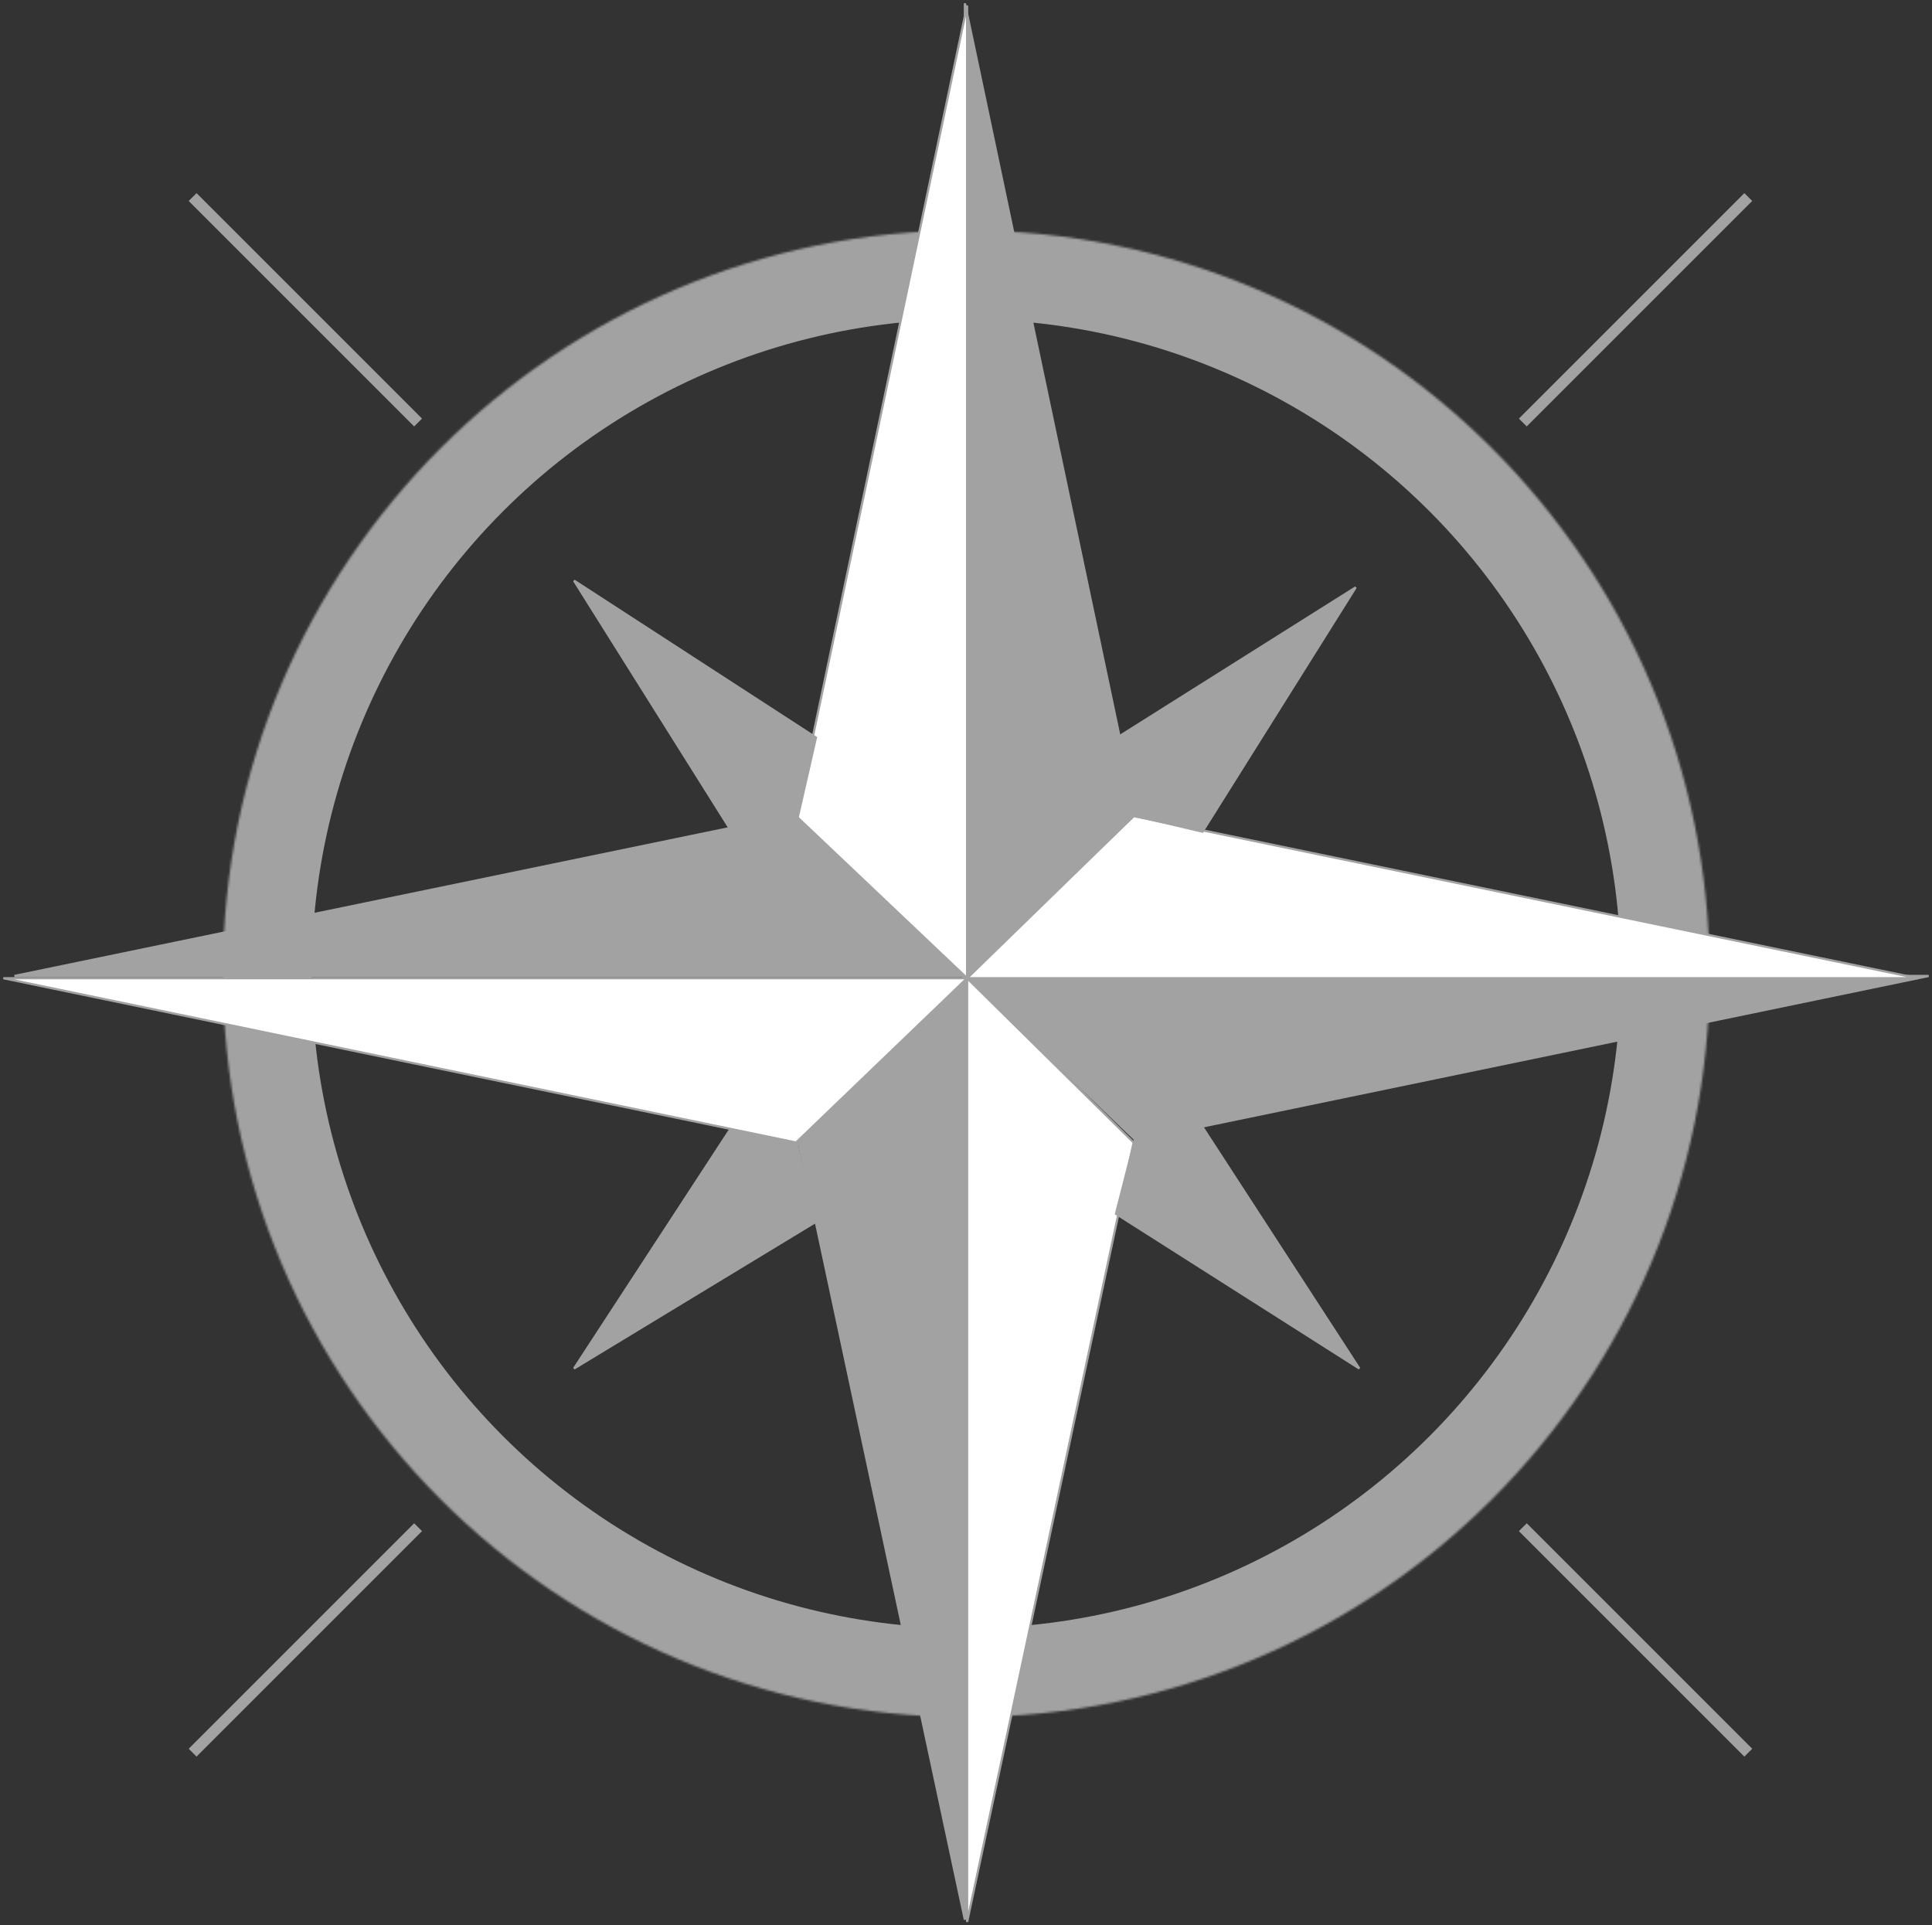 <?xml version="1.0" encoding="UTF-8" standalone="no"?><!-- Generator: Gravit.io --><svg xmlns="http://www.w3.org/2000/svg" xmlns:xlink="http://www.w3.org/1999/xlink" style="isolation:isolate" viewBox="226.5 210.5 870 867" width="870pt" height="867pt"><rect x="226.5" y="210.5" width="870" height="867" fill="#333333" stroke="none"/><defs><clipPath id="_clipPath_cxlTpPJv1LWKBHxypPY4ljZlmRRhAsj0"><rect x="226.5" y="210.5" width="870" height="867"/></clipPath></defs><g clip-path="url(#_clipPath_cxlTpPJv1LWKBHxypPY4ljZlmRRhAsj0)"><line x1="914" y1="900" x2="1012" y2="998" vector-effect="non-scaling-stroke" stroke-width="5" stroke="rgb(162,162,162)" stroke-linejoin="miter" stroke-linecap="square" stroke-miterlimit="3"/><mask id="_mask_QzYLe2uyrFFH2IkOYJEmIMvz3QxQCdEe"><circle vector-effect="non-scaling-stroke" cx="661.619" cy="649" r="334.75" fill="white" stroke="none"/></mask><circle vector-effect="non-scaling-stroke" cx="661.619" cy="649" r="334.75" fill="none"/><circle vector-effect="non-scaling-stroke" cx="661.619" cy="649" r="334.75" fill="none" mask="url(#_mask_QzYLe2uyrFFH2IkOYJEmIMvz3QxQCdEe)" stroke-width="80" stroke="rgb(162,162,162)" stroke-linejoin="miter" stroke-linecap="square" stroke-miterlimit="3"/><path d=" M 593.932 760.693 L 485 826.771 L 555.99 718.045 L 585.858 725.59" fill="rgb(162,162,162)" vector-effect="non-scaling-stroke" stroke-width="1" stroke="rgb(162,162,162)" stroke-linejoin="miter" stroke-linecap="square" stroke-miterlimit="3"/><g><path d=" M 1095 650 L 1095 650 L 738 724 L 661 650 L 1095 650 L 1095 650 L 1095 650 Z  M 661 1075 L 586 724 L 661 650 L 661 650 L 661 650 L 661 650 L 661 1075 L 661 1075 L 661 1075 L 661 1075 Z  M 586 577 L 233 650 L 661 650 L 661 650 L 586 577 L 586 577 Z  M 738 577 L 661 212 L 661 650 L 661 650 L 661 650 L 661 650 L 738 577 Z " fill-rule="evenodd" fill="rgb(162,162,162)" vector-effect="non-scaling-stroke" stroke-width="1" stroke="rgb(162,162,162)" stroke-linejoin="miter" stroke-linecap="square" stroke-miterlimit="3"/><path d=" M 228 651 L 228 651 L 585 725 L 662 651 L 228 651 L 228 651 L 228 651 Z  M 662 1076 L 737 725 L 662 651 L 662 651 L 662 651 L 662 651 L 662 1076 L 662 1076 L 662 1076 L 662 1076 Z  M 737 578 L 1090 651 L 662 651 L 662 651 L 737 578 L 737 578 Z  M 585 578 L 662 213 L 662 651 L 662 651 L 662 651 L 662 651 L 585 578 Z " fill-rule="evenodd" fill="rgb(255,255,255)" vector-effect="non-scaling-stroke" stroke-width="1" stroke="rgb(162,162,162)" stroke-linejoin="miter" stroke-linecap="square" stroke-miterlimit="3"/><line x1="662" y1="650" x2="738" y2="577" vector-effect="non-scaling-stroke" stroke-width="1" stroke="rgb(162,162,162)" stroke-linejoin="miter" stroke-linecap="square" stroke-miterlimit="3"/></g><path d=" M 555.99 585 L 485 471.973 L 593.932 542.646 L 585.858 578" fill="rgb(162,162,162)" vector-effect="non-scaling-stroke" stroke-width="1" stroke="rgb(162,162,162)" stroke-linejoin="miter" stroke-linecap="square" stroke-miterlimit="3"/><path d=" M 729.039 543 L 837 475 L 768 585 L 738 578" fill="rgb(162,162,162)" vector-effect="non-scaling-stroke" stroke-width="1" stroke="rgb(162,162,162)" stroke-linejoin="miter" stroke-linecap="square" stroke-miterlimit="3"/><path d=" M 768 718.045 L 838.616 826.771 L 729.039 757.101 L 738 722" fill="rgb(162,162,162)" vector-effect="non-scaling-stroke" stroke-width="1" stroke="rgb(162,162,162)" stroke-linejoin="miter" stroke-linecap="square" stroke-miterlimit="3"/><line x1="315" y1="301" x2="413" y2="399" vector-effect="non-scaling-stroke" stroke-width="5" stroke="rgb(162,162,162)" stroke-linejoin="miter" stroke-linecap="square" stroke-miterlimit="3"/><line x1="315" y1="998" x2="413" y2="900" vector-effect="non-scaling-stroke" stroke-width="5" stroke="rgb(162,162,162)" stroke-linejoin="miter" stroke-linecap="square" stroke-miterlimit="3"/><line x1="914" y1="399" x2="1012" y2="301" vector-effect="non-scaling-stroke" stroke-width="5" stroke="rgb(162,162,162)" stroke-linejoin="miter" stroke-linecap="square" stroke-miterlimit="3"/></g></svg>
